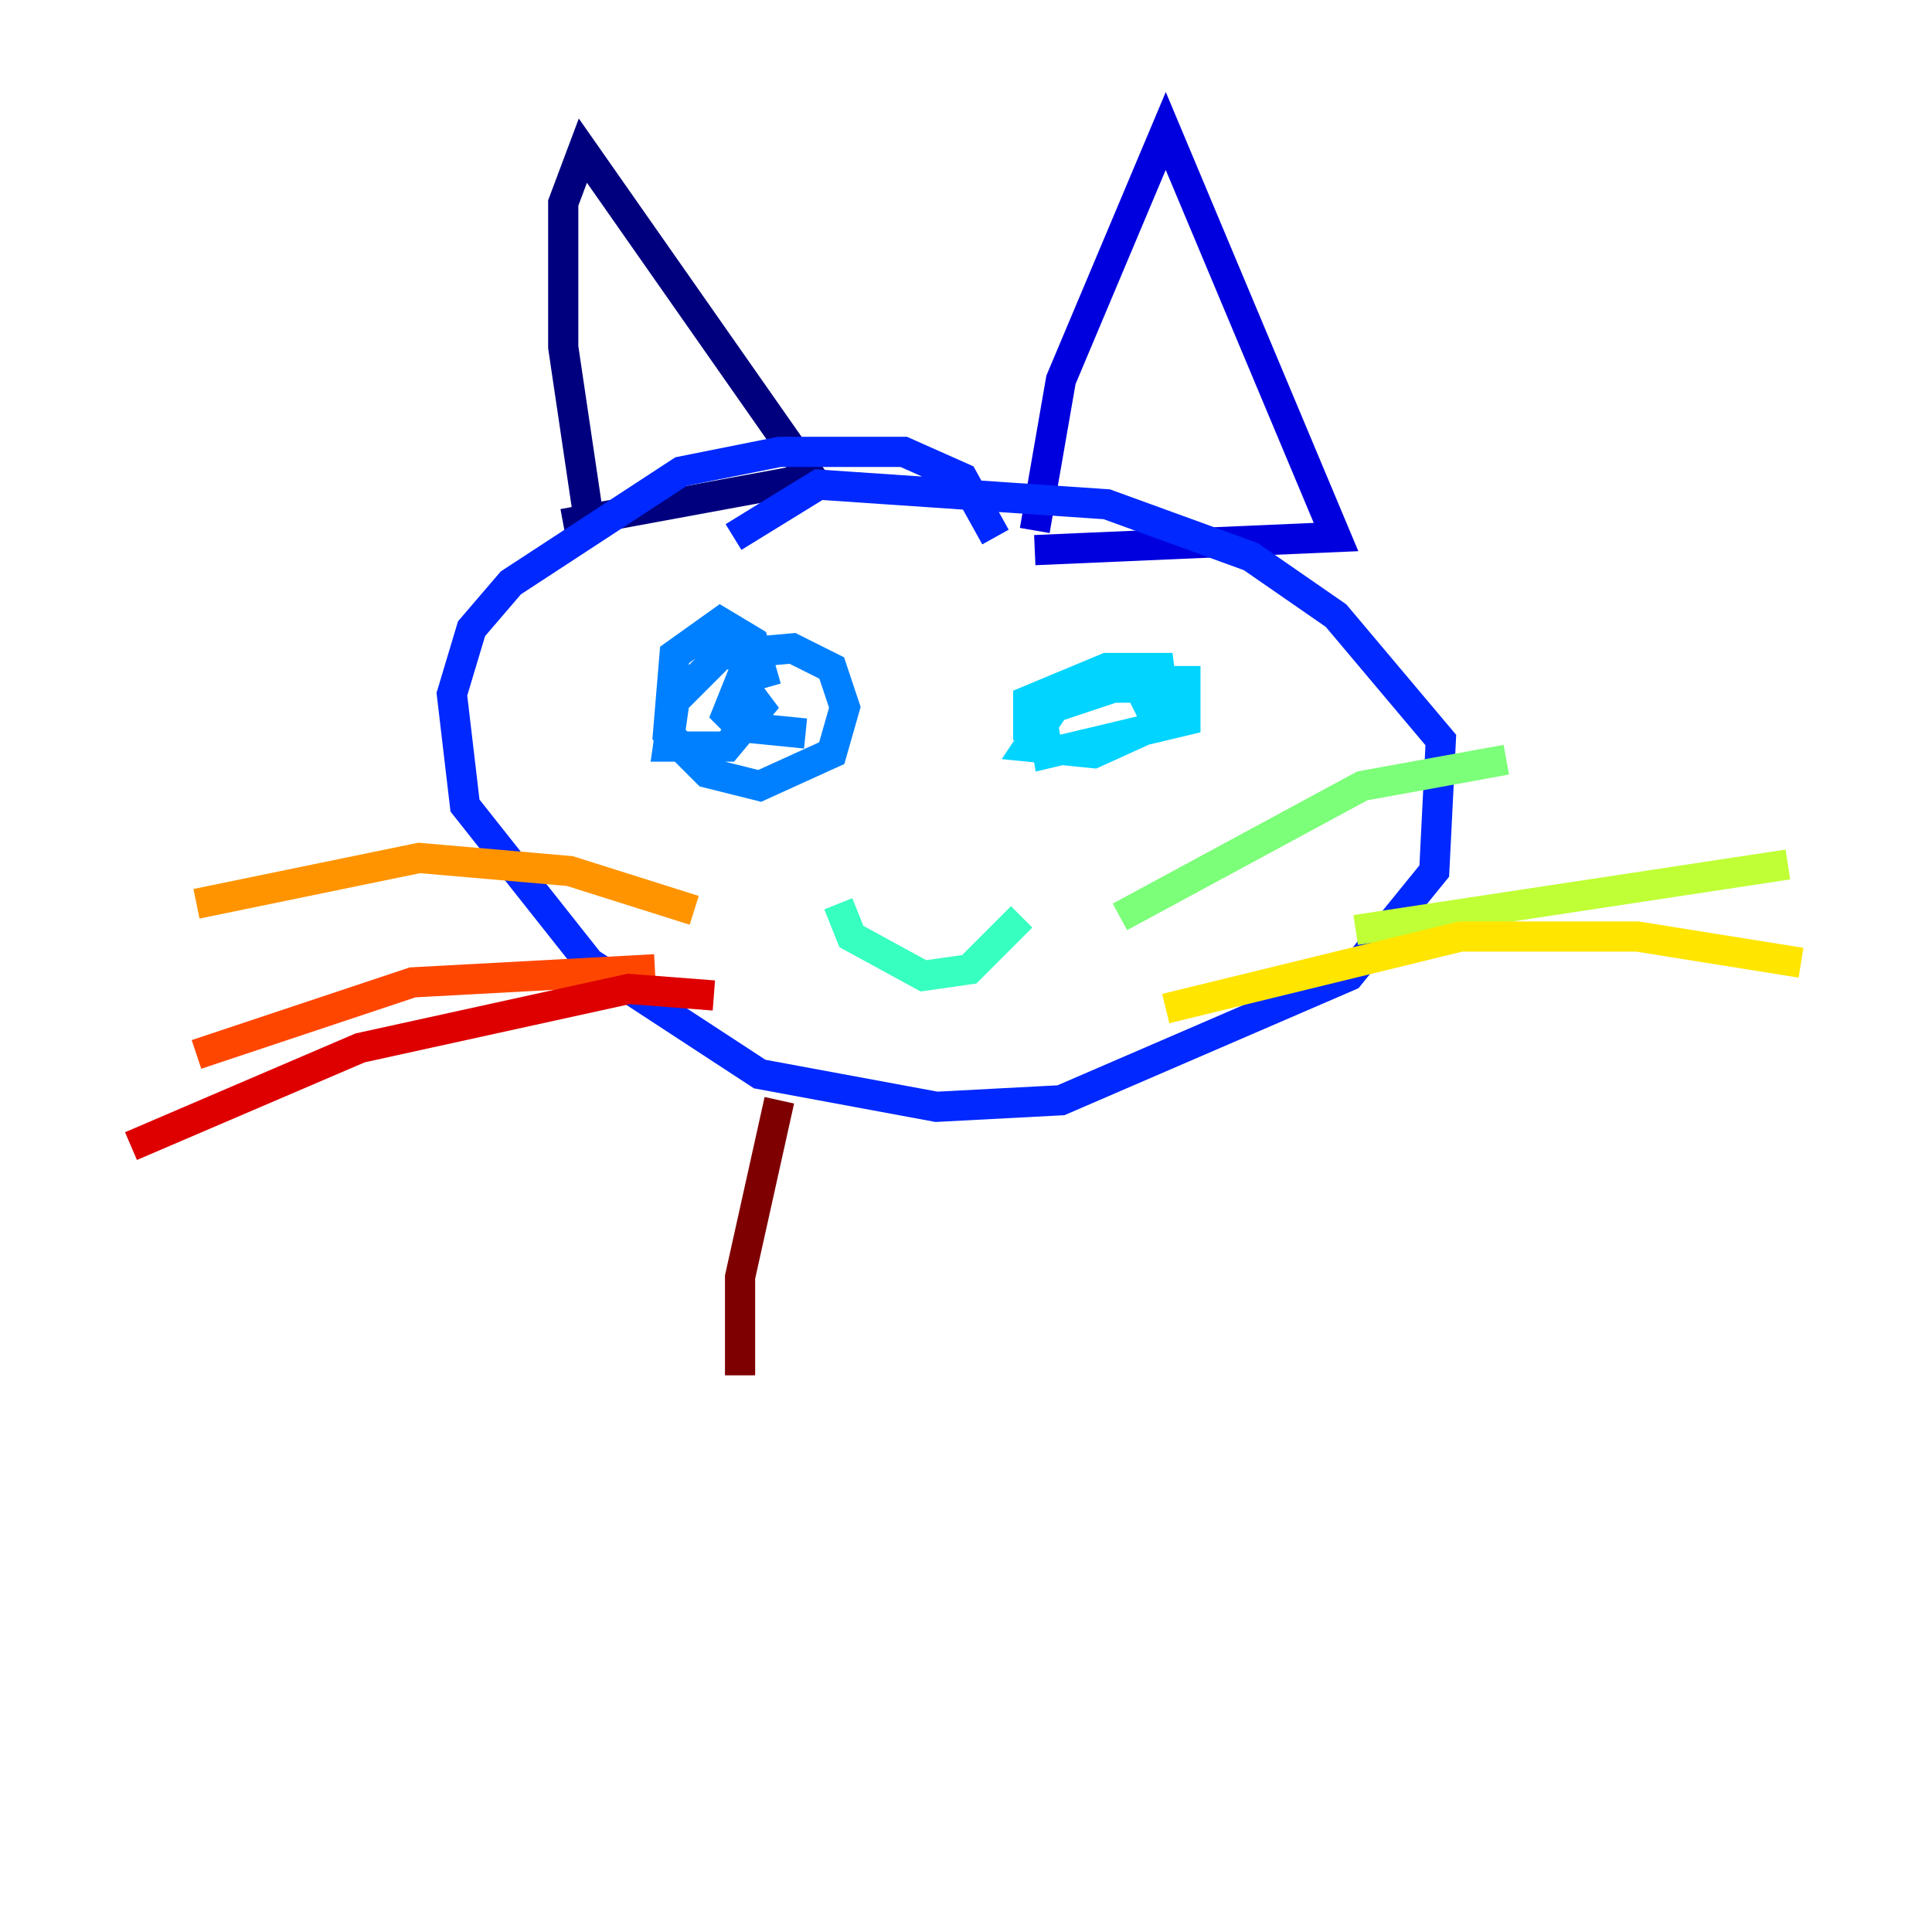 <?xml version="1.0" encoding="utf-8" ?>
<svg baseProfile="tiny" height="128" version="1.2" viewBox="0,0,128,128" width="128" xmlns="http://www.w3.org/2000/svg" xmlns:ev="http://www.w3.org/2001/xml-events" xmlns:xlink="http://www.w3.org/1999/xlink"><defs /><polyline fill="none" points="39.051,34.712 37.315,22.997 37.315,13.451 38.617,9.98 53.803,31.675 37.315,34.712" stroke="#00007f" stroke-width="2" /><polyline fill="none" points="68.556,35.146 70.291,25.166 77.234,8.678 88.515,35.58 68.556,36.447" stroke="#0000de" stroke-width="2" /><polyline fill="none" points="65.953,35.58 63.783,31.675 59.878,29.939 51.634,29.939 45.125,31.241 33.844,38.617 31.241,41.654 29.939,45.993 30.807,53.37 39.051,63.783 50.332,71.159 62.047,73.329 70.291,72.895 89.383,64.651 95.024,57.709 95.458,49.031 88.515,40.786 82.875,36.881 73.329,33.41 54.237,32.108 48.597,35.58" stroke="#0028ff" stroke-width="2" /><polyline fill="none" points="50.766,45.559 49.898,42.522 47.729,41.22 44.691,43.39 44.258,48.597 46.861,51.2 50.332,52.068 55.105,49.898 55.973,46.861 55.105,44.258 52.502,42.956 47.729,43.39 44.691,46.427 44.258,49.464 48.163,49.464 50.332,46.861 49.031,45.125 48.163,47.295 49.031,48.163 53.37,48.597 49.031,48.163" stroke="#0080ff" stroke-width="2" /><polyline fill="none" points="68.122,49.031 68.122,46.427 73.329,44.258 76.8,44.258 77.234,47.729 72.461,49.898 68.122,49.464 69.858,46.861 75.064,45.125 78.536,45.125 78.536,47.729 69.424,49.898 68.99,47.295 72.461,45.559 75.498,45.559 76.366,47.295" stroke="#00d4ff" stroke-width="2" /><polyline fill="none" points="55.539,59.878 56.407,62.047 61.18,64.651 64.217,64.217 67.688,60.746" stroke="#36ffc0" stroke-width="2" /><polyline fill="none" points="74.197,60.746 90.251,52.068 99.797,50.332" stroke="#7cff79" stroke-width="2" /><polyline fill="none" points="89.817,61.614 118.454,57.275" stroke="#c0ff36" stroke-width="2" /><polyline fill="none" points="77.234,66.82 96.759,62.047 108.475,62.047 119.322,63.783" stroke="#ffe500" stroke-width="2" /><polyline fill="none" points="45.993,60.312 37.749,57.709 27.77,56.841 13.017,59.878" stroke="#ff9400" stroke-width="2" /><polyline fill="none" points="43.39,64.217 27.336,65.085 13.017,69.858" stroke="#ff4600" stroke-width="2" /><polyline fill="none" points="47.295,65.953 41.654,65.519 23.864,69.424 8.678,75.932" stroke="#de0000" stroke-width="2" /><polyline fill="none" points="51.634,72.895 49.031,84.61 49.031,91.119" stroke="#7f0000" stroke-width="2" /></svg>